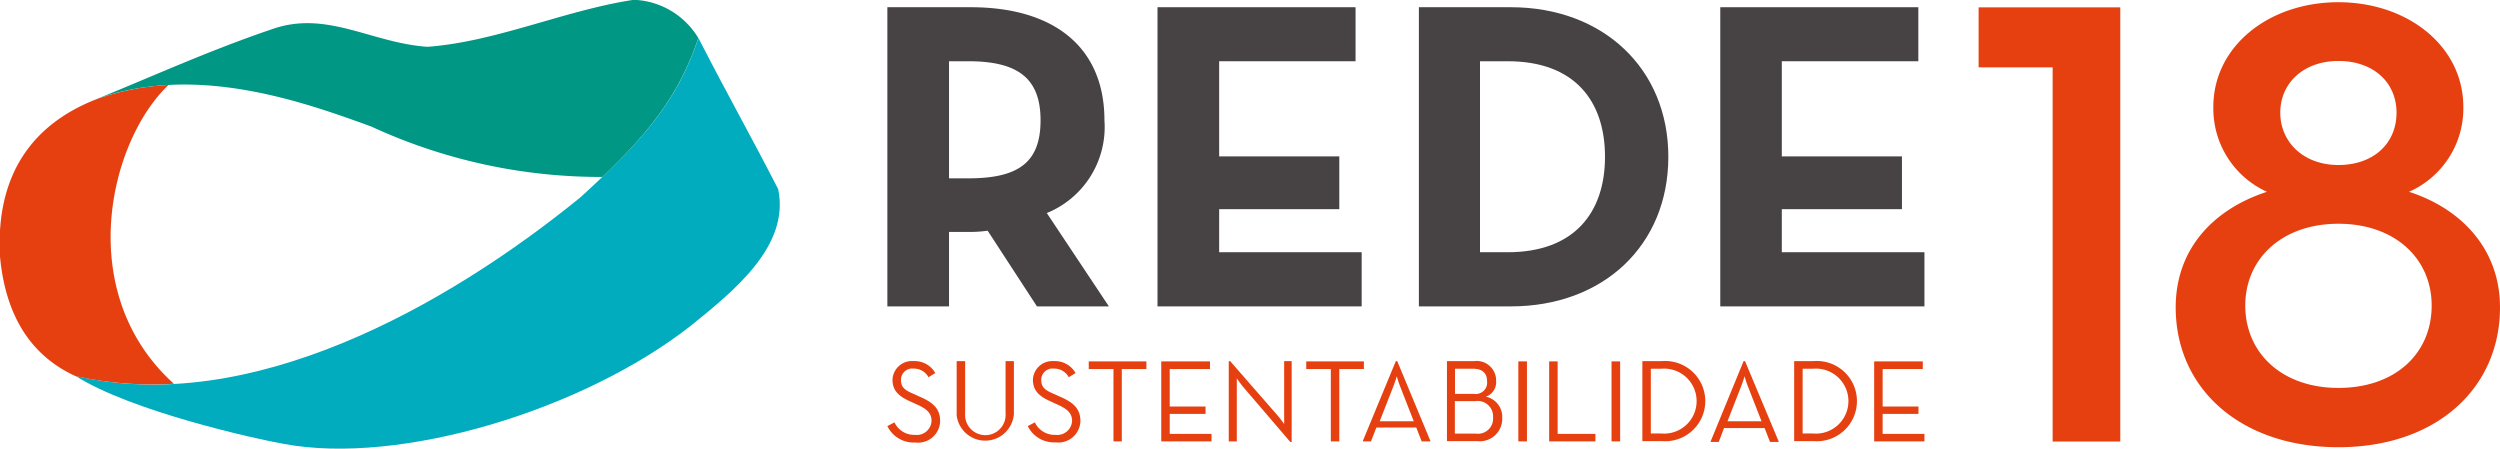 <svg xmlns="http://www.w3.org/2000/svg" viewBox="0 0 180 32.3"><defs><style>.cls-1{fill:#00acbe;}.cls-1,.cls-2,.cls-3,.cls-4{fill-rule:evenodd;}.cls-2,.cls-5{fill:#e64011;}.cls-3{fill:#009785;}.cls-4{fill:#474344;}</style></defs><title>logo-rede</title><g id="Camada_2" data-name="Camada 2"><g id="Camada_1-2" data-name="Camada 1"><path class="cls-1" d="M41.8,14.2C32.07,22.12,17.94,30,5.43,27.06c4,2.56,13.09,4.57,15,4.9,8.37,1.57,21.54-2.42,29.3-8.5,3.12-2.52,7.15-5.75,6.3-9.84-2-3.9-3.76-7-5.74-10.88C48.75,7.32,46.26,10.13,41.8,14.2Z"/><path class="cls-2" d="M12.13,6.12A18.28,18.28,0,0,0,7,7.12C2.49,8.86-.33,12.41,0,18.47c.45,4.85,2.69,7.34,5.41,8.6a25.3,25.3,0,0,0,7.11.56C5.3,21.12,7.82,10.23,12.13,6.12Z"/><path class="cls-3" d="M26.73,9.11a39.38,39.38,0,0,0,16.64,3.63c3.48-3.32,5.56-6,6.91-10A5.67,5.67,0,0,0,45.87,0l-.33,0c-4.91.76-9.82,3-14.75,3.37-4-.26-7.24-2.64-11.14-1.29C15,3.65,10.59,5.67,6.93,7.14,14.07,4.57,21.74,7.29,26.73,9.11Z"/><path class="cls-4" d="M79.8,22.06H74.66l-3.55-5.45a8.9,8.9,0,0,1-1.26.09H68.33v5.36H63.89V.52h6c6,0,9.63,2.88,9.63,8.14a6.69,6.69,0,0,1-4.15,6.68l4.47,6.72ZM69.72,12.84c3.61,0,5.2-1.14,5.2-4.18s-1.65-4.25-5.2-4.25H68.33v8.43Z"/><polygon class="cls-4" points="83.34 0.52 97.6 0.52 97.6 4.41 87.78 4.41 87.78 11.26 96.43 11.26 96.43 15.06 87.78 15.06 87.78 18.16 98.04 18.16 98.04 22.06 83.34 22.06 83.34 0.52"/><path class="cls-4" d="M102.16.52h6.62c6.62,0,11.34,4.4,11.34,10.77s-4.68,10.77-11.34,10.77h-6.62V.52Zm6.4,17.64c4.78,0,7-2.85,7-6.87s-2.19-6.88-7-6.88h-2V18.16Z"/><polygon class="cls-4" points="123.86 0.52 138.12 0.52 138.12 4.41 128.29 4.41 128.29 11.26 136.94 11.26 136.94 15.06 128.29 15.06 128.29 18.16 138.56 18.16 138.56 22.06 123.86 22.06 123.86 0.52"/><path class="cls-2" d="M63.89,30.68l.51-.27a1.57,1.57,0,0,0,1.48.9,1.06,1.06,0,0,0,1.19-1c0-.58-.36-.88-1.08-1.2l-.46-.21c-.82-.37-1.27-.77-1.27-1.57A1.4,1.4,0,0,1,65.78,26a1.7,1.7,0,0,1,1.56.86l-.49.3a1.18,1.18,0,0,0-1.07-.62.81.81,0,0,0-.91.82c0,.51.27.74.91,1l.46.21c1,.43,1.45.9,1.45,1.76a1.59,1.59,0,0,1-1.79,1.53A2.1,2.1,0,0,1,63.89,30.68Z"/><path class="cls-2" d="M68.88,29.82V26h.61v3.75a1.46,1.46,0,1,0,2.91,0V26H73v3.8a2.07,2.07,0,0,1-4.13,0Z"/><path class="cls-2" d="M74,30.68l.51-.27a1.57,1.57,0,0,0,1.48.9,1.07,1.07,0,0,0,1.2-1c0-.58-.37-.88-1.09-1.2l-.46-.21c-.82-.37-1.27-.77-1.27-1.57A1.4,1.4,0,0,1,75.88,26a1.7,1.7,0,0,1,1.56.86l-.49.3a1.18,1.18,0,0,0-1.07-.62.81.81,0,0,0-.91.82c0,.51.27.74.91,1l.46.21c1,.43,1.45.9,1.45,1.76A1.59,1.59,0,0,1,76,31.85,2.1,2.1,0,0,1,74,30.68Z"/><polygon class="cls-2" points="80.17 26.57 78.39 26.57 78.39 26.02 82.54 26.02 82.54 26.57 80.77 26.57 80.77 31.78 80.17 31.78 80.17 26.57"/><polygon class="cls-2" points="83.61 26.02 87.12 26.02 87.12 26.57 84.22 26.57 84.22 29.27 86.8 29.27 86.8 29.8 84.22 29.8 84.22 31.24 87.23 31.24 87.23 31.78 83.61 31.78 83.61 26.02"/><path class="cls-2" d="M89.44,27.78c-.16-.2-.39-.54-.39-.54s0,.41,0,.65v3.89h-.58V26h.1L92.06,30c.16.19.4.53.4.53s0-.41,0-.65V26H93v5.82h-.1Z"/><polygon class="cls-2" points="95.82 26.57 94.05 26.57 94.05 26.02 98.2 26.02 98.2 26.57 96.43 26.57 96.43 31.78 95.82 31.78 95.82 26.57"/><path class="cls-2" d="M100.5,26h.1L103,31.78h-.64l-.39-1H99.1l-.39,1h-.6L100.5,26Zm1.29,4.33-1-2.56c-.11-.27-.22-.68-.22-.68s-.12.41-.23.68l-1,2.56Z"/><path class="cls-2" d="M104.14,26h2a1.4,1.4,0,0,1,1.58,1.42,1.1,1.1,0,0,1-.74,1.14,1.48,1.48,0,0,1,1.18,1.51,1.62,1.62,0,0,1-1.82,1.69h-2.16V26Zm2,2.36a.82.82,0,0,0,.93-.91c0-.52-.28-.9-1-.9h-1.31v1.81Zm.12,2.86a1.09,1.09,0,0,0,1.24-1.17,1.11,1.11,0,0,0-1.27-1.17h-1.48v2.34Z"/><rect class="cls-5" x="109.32" y="26.02" width="0.62" height="5.76"/><polygon class="cls-2" points="111.54 26.02 112.15 26.02 112.15 31.24 114.87 31.24 114.87 31.78 111.54 31.78 111.54 26.02"/><rect class="cls-5" x="116.03" y="26.02" width="0.62" height="5.76"/><path class="cls-2" d="M118.25,26h1.4a2.89,2.89,0,1,1,0,5.76h-1.4V26Zm1.35,5.21a2.34,2.34,0,1,0,0-4.66h-.74v4.66Z"/><path class="cls-2" d="M125.54,26h.1l2.44,5.82h-.64l-.39-1h-2.92l-.38,1h-.6L125.54,26Zm1.29,4.33-1-2.56c-.11-.27-.22-.68-.22-.68s-.12.41-.23.68l-1,2.56Z"/><path class="cls-2" d="M129.18,26h1.39a2.89,2.89,0,1,1,0,5.76h-1.39V26Zm1.35,5.21a2.34,2.34,0,1,0,0-4.66h-.74v4.66Z"/><polygon class="cls-2" points="134.94 26.02 138.44 26.02 138.44 26.57 135.55 26.57 135.55 29.27 138.13 29.27 138.13 29.8 135.55 29.8 135.55 31.24 138.56 31.24 138.56 31.78 134.94 31.78 134.94 26.02"/><polygon class="cls-2" points="147.79 4.85 142.46 4.85 142.46 0.53 152.66 0.53 152.66 31.79 147.79 31.79 147.79 4.85"/><path class="cls-2" d="M156.65,22.13c0-4.23,2.75-7.08,6.57-8.32a6.58,6.58,0,0,1-3.86-6.11c0-4.37,4-7.54,9-7.54s9,3.17,9,7.54a6.56,6.56,0,0,1-3.91,6.11C177.29,15.05,180,18,180,22.13c0,5.84-4.6,10.07-11.63,10.07S156.65,28,156.65,22.13ZM175.08,22c0-3.4-2.67-5.89-6.71-5.89s-6.71,2.49-6.71,5.89,2.62,5.93,6.71,5.93,6.71-2.48,6.71-5.93ZM172.55,8.11c0-2.16-1.65-3.72-4.18-3.72S164.18,6,164.18,8.11s1.66,3.77,4.19,3.77S172.55,10.32,172.55,8.11Z"/></g></g></svg>